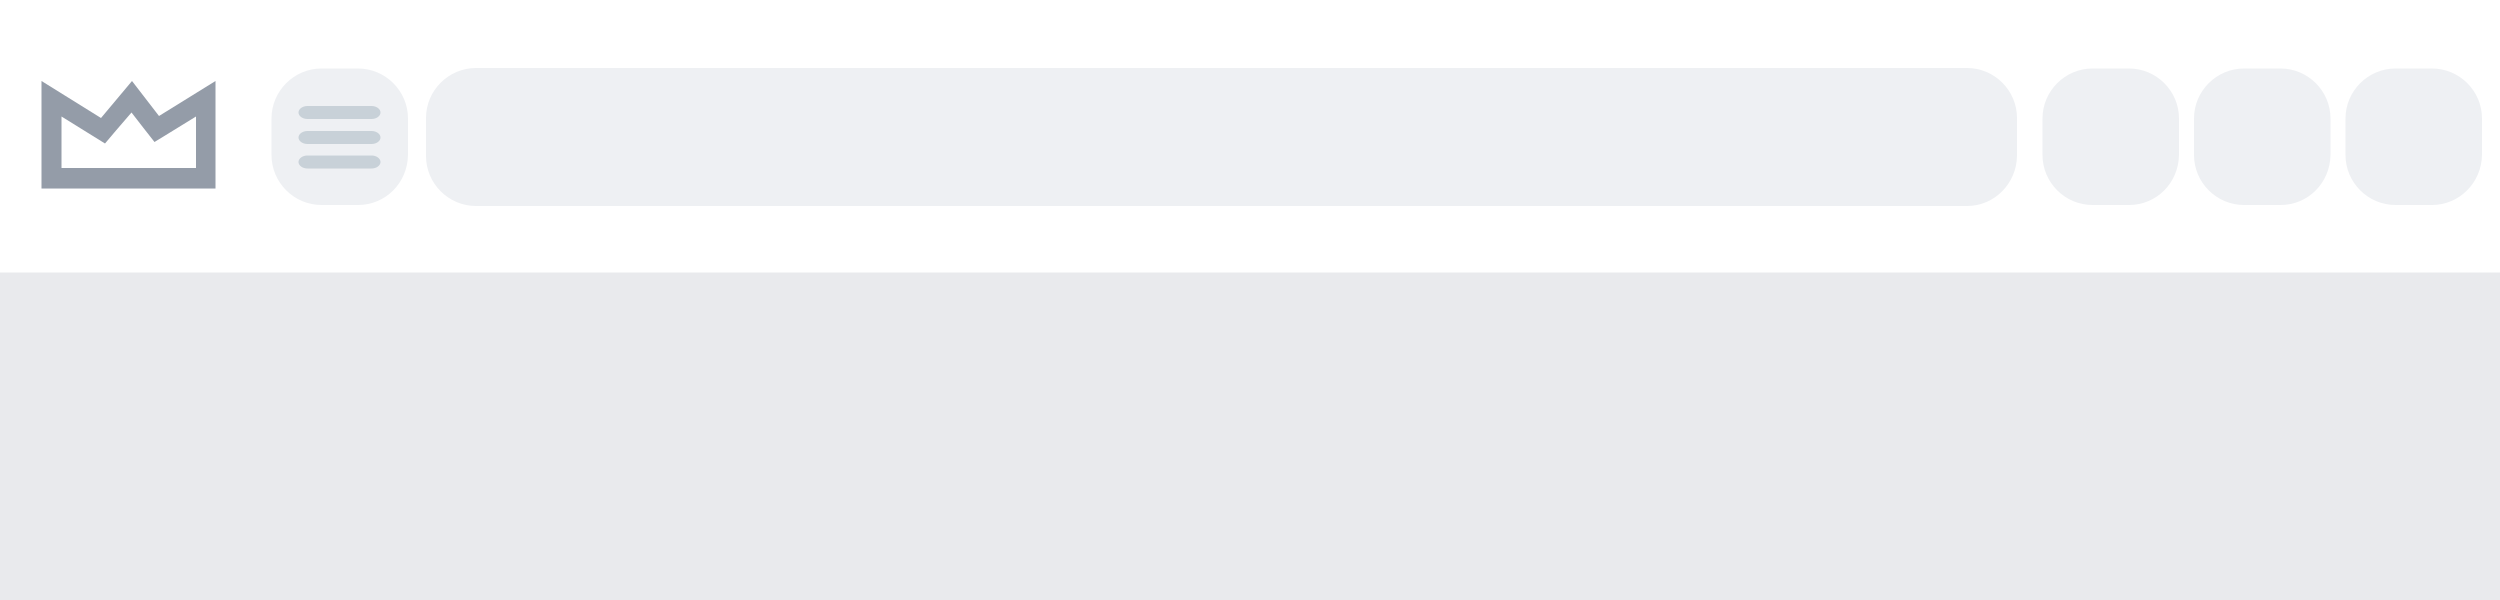 <?xml version="1.0" encoding="utf-8"?>
<!-- Generator: Adobe Illustrator 26.0.0, SVG Export Plug-In . SVG Version: 6.00 Build 0)  -->
<svg version="1.1" id="Layer_1" xmlns="http://www.w3.org/2000/svg" xmlns:xlink="http://www.w3.org/1999/xlink" x="0px" y="0px"
	 viewBox="0 0 500 120" style="enable-background:new 0 0 500 120;" xml:space="preserve">
<style type="text/css">
	.st0{fill:#E9EAED;}
	.st1{fill:#FFFFFF;}
	.st2{fill:#EEF0F3;}
	.st3{fill:#C8D1D8;}
	.st4{fill:#949CA8;}
</style>
<g>
	<rect class="st0" width="500" height="120"/>
</g>
<g>
	<rect class="st1" width="500" height="54.5"/>
</g>
<path class="st2" d="M71.6,41h-7.3c-5.5,0-10-4.5-10-10v-7.3c0-5.5,4.5-10,10-10h7.3c5.5,0,10,4.5,10,10v7.3
	C81.5,36.6,77.1,41,71.6,41z"/>
<path class="st3" d="M74.3,28.8H61.5c-1,0-1.8-0.6-1.8-1.3l0,0c0-0.7,0.8-1.3,1.8-1.3h12.8c1,0,1.8,0.6,1.8,1.3l0,0
	C76.1,28.2,75.3,28.8,74.3,28.8z"/>
<path class="st3" d="M74.3,33.7H61.5c-1,0-1.8-0.6-1.8-1.3l0,0c0-0.7,0.8-1.3,1.8-1.3h12.8c1,0,1.8,0.6,1.8,1.3l0,0
	C76.1,33.1,75.3,33.7,74.3,33.7z"/>
<path class="st3" d="M74.3,23.8H61.5c-1,0-1.8-0.6-1.8-1.3l0,0c0-0.7,0.8-1.3,1.8-1.3h12.8c1,0,1.8,0.6,1.8,1.3l0,0
	C76.1,23.2,75.3,23.8,74.3,23.8z"/>
<path class="st2" d="M393.4,41.2H95.2c-5.5,0-10-4.5-10-10v-7.6c0-5.5,4.5-10,10-10h298.2c5.5,0,10,4.5,10,10v7.6
	C403.3,36.7,398.9,41.2,393.4,41.2z"/>
<g>
	<path class="st4" d="M26.3,22.5l2.4,3.1l2.2,2.8l3.1-1.9l5.2-3.2v10.3H12.3V23.3l5.8,3.6l2.9,1.8l2.2-2.6L26.3,22.5 M43.1,16.2
		l-11.3,7l-5.4-7l-6.2,7.4L8.3,16.2v21.5h34.8V16.2L43.1,16.2z"/>
</g>
<path class="st2" d="M425.8,41h-7.3c-5.5,0-10-4.5-10-10v-7.3c0-5.5,4.5-10,10-10h7.3c5.5,0,10,4.5,10,10v7.3
	C435.7,36.6,431.3,41,425.8,41z"/>
<path class="st2" d="M456.1,41h-7.3c-5.5,0-10-4.5-10-10v-7.3c0-5.5,4.5-10,10-10h7.3c5.5,0,10,4.5,10,10v7.3
	C466,36.6,461.6,41,456.1,41z"/>
<path class="st2" d="M486.4,41h-7.3c-5.5,0-10-4.5-10-10v-7.3c0-5.5,4.5-10,10-10h7.3c5.5,0,10,4.5,10,10v7.3
	C496.3,36.6,491.8,41,486.4,41z"/>
</svg>
